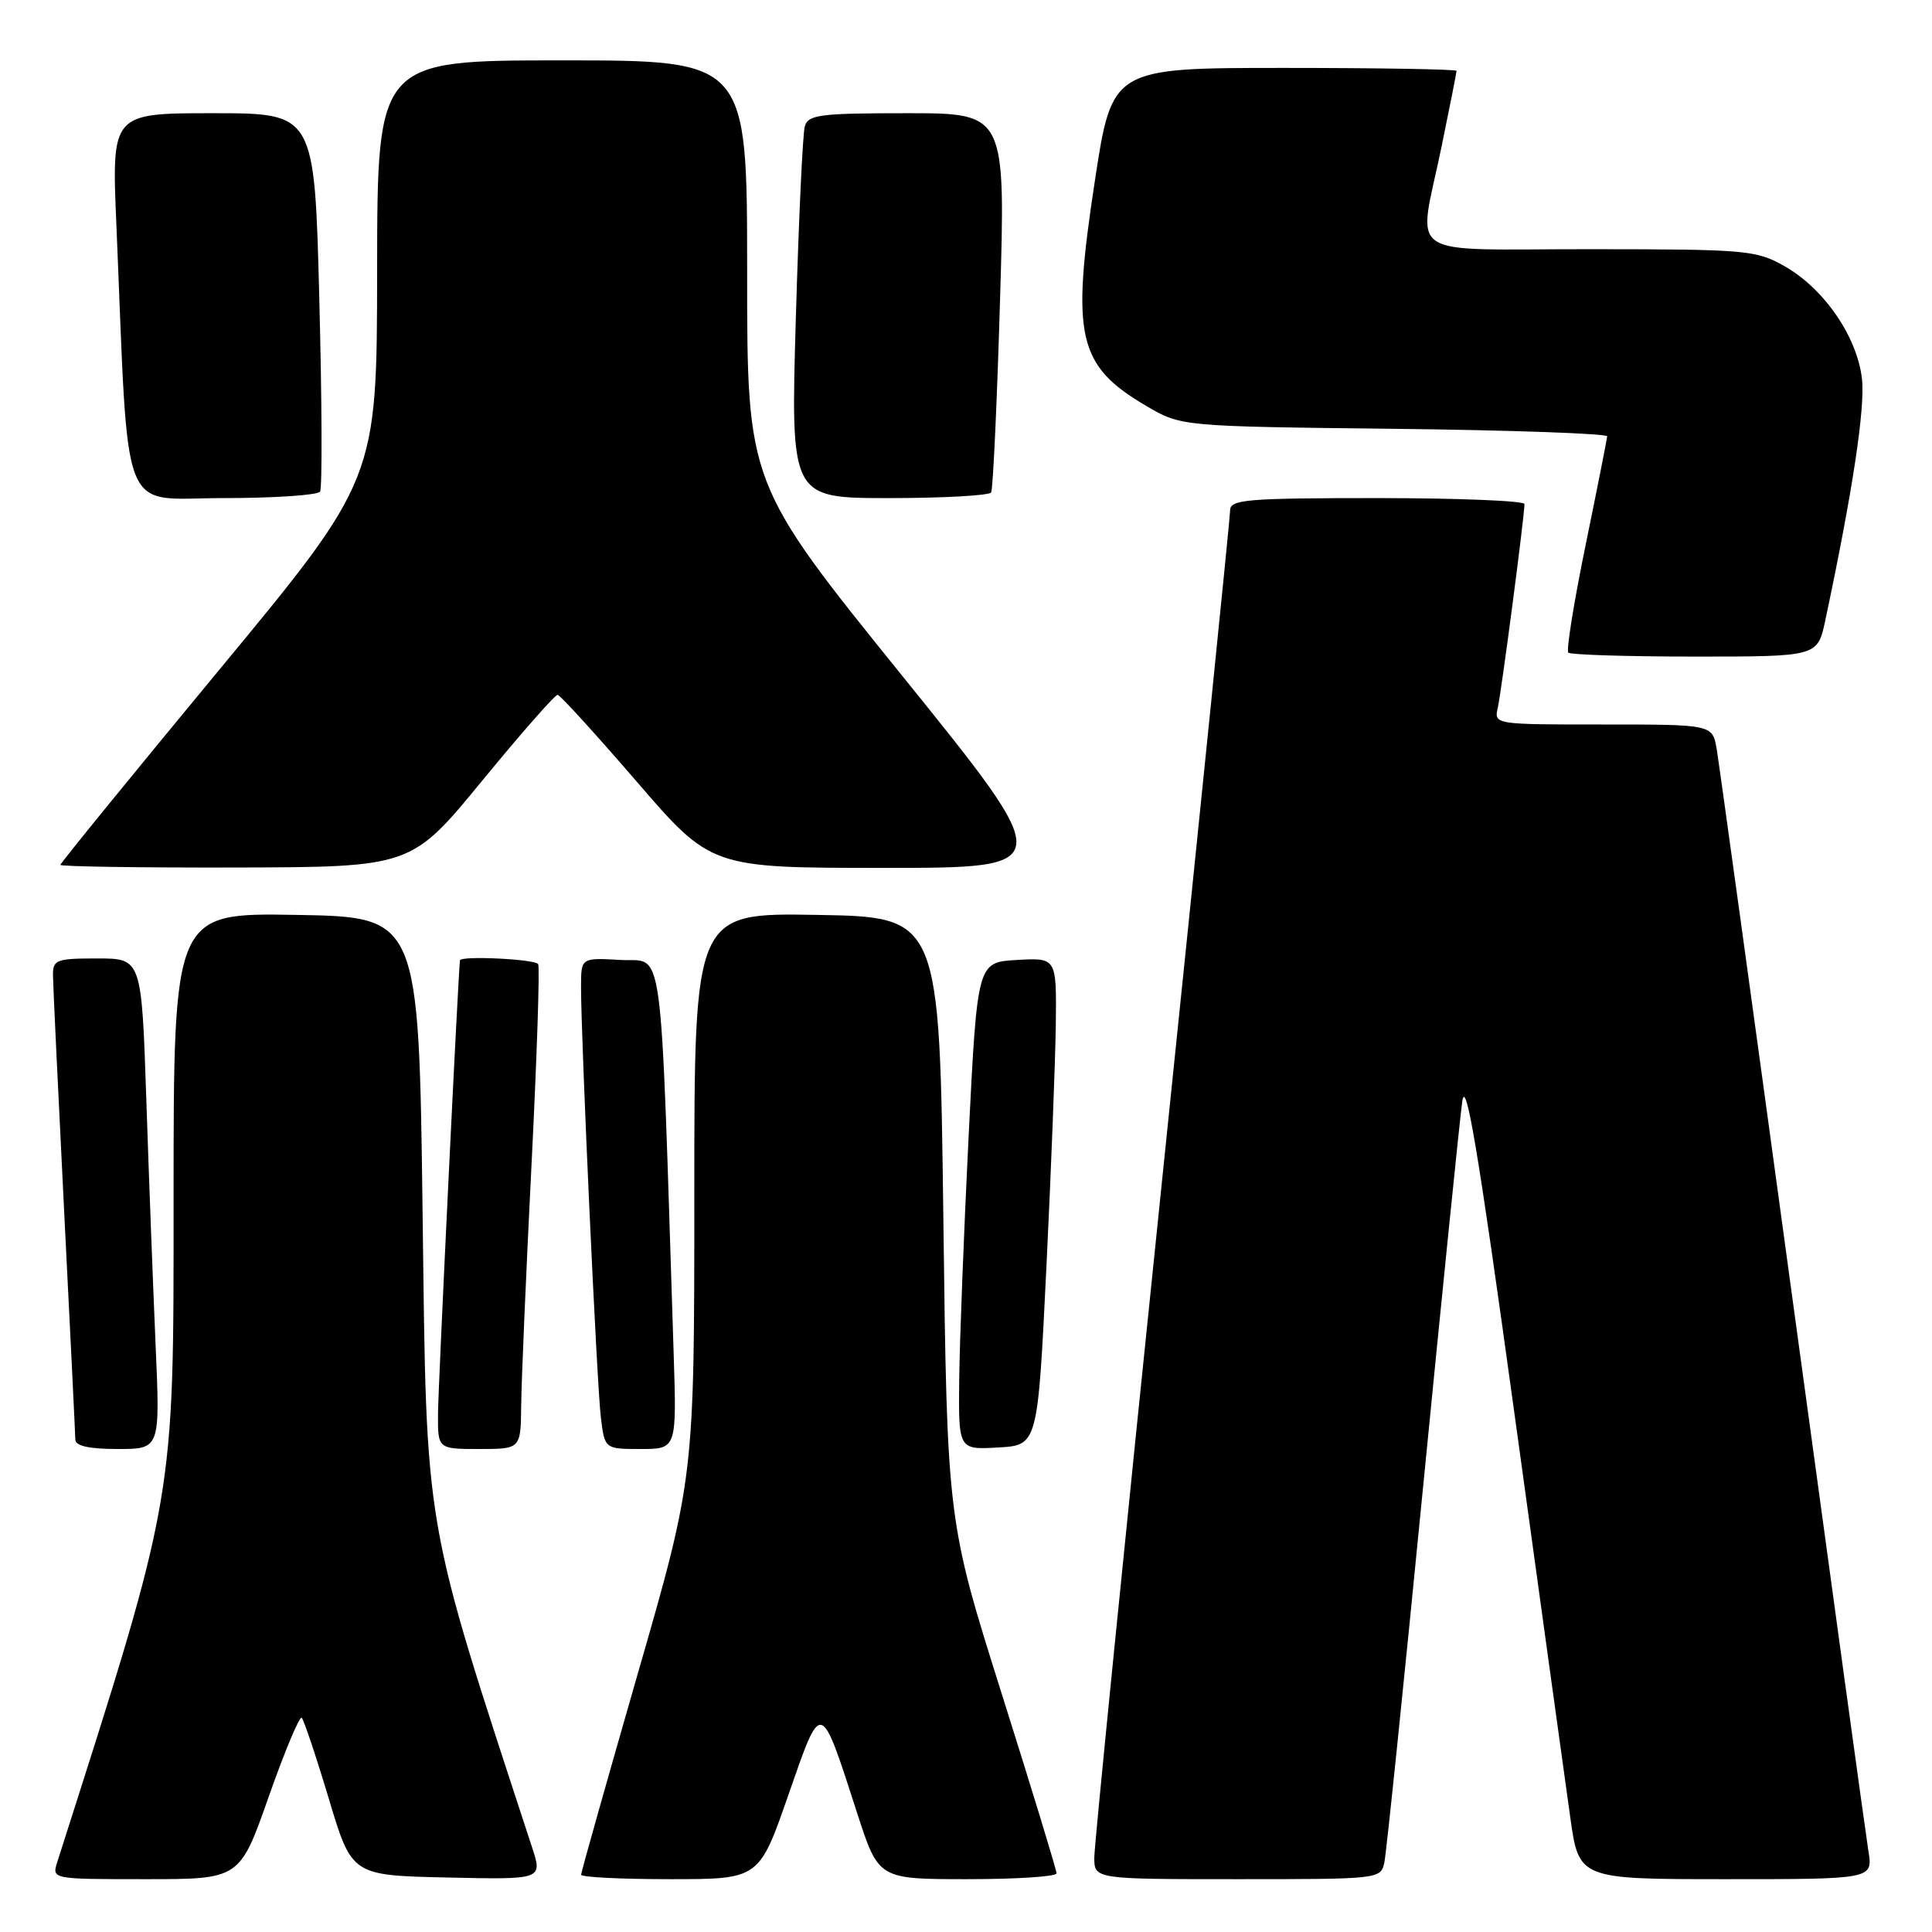 <?xml version="1.0" encoding="UTF-8" standalone="no"?>
<!DOCTYPE svg PUBLIC "-//W3C//DTD SVG 1.1//EN" "http://www.w3.org/Graphics/SVG/1.1/DTD/svg11.dtd" >
<svg xmlns="http://www.w3.org/2000/svg" xmlns:xlink="http://www.w3.org/1999/xlink" version="1.1" viewBox="0 0 256 256">
 <g >
 <path fill="currentColor"
d=" M 35.61 238.06 C 37.73 232.04 39.69 227.35 39.98 227.62 C 40.26 227.90 41.88 232.71 43.56 238.31 C 46.61 248.50 46.61 248.50 59.26 248.78 C 71.90 249.06 71.90 249.06 70.50 244.78 C 55.99 200.43 56.54 203.58 56.00 161.00 C 55.50 121.50 55.50 121.50 39.25 121.23 C 23.00 120.95 23.00 120.95 23.00 158.85 C 23.00 199.30 23.31 197.53 7.58 246.75 C 6.87 249.00 6.87 249.00 19.32 249.00 C 31.77 249.00 31.77 249.00 35.61 238.06 Z  M 104.45 237.88 C 108.90 225.10 108.66 225.04 113.58 240.25 C 116.41 249.00 116.41 249.00 128.21 249.00 C 134.69 249.00 140.00 248.65 140.00 248.23 C 140.00 247.81 136.74 237.12 132.75 224.48 C 125.50 201.50 125.50 201.50 125.00 161.50 C 124.50 121.50 124.50 121.50 108.25 121.23 C 92.00 120.95 92.00 120.95 92.00 158.36 C 92.00 195.78 92.00 195.78 84.50 221.80 C 80.38 236.12 77.00 248.09 77.00 248.41 C 77.00 248.74 82.31 249.00 88.79 249.00 C 100.58 249.00 100.58 249.00 104.45 237.88 Z  M 183.44 246.75 C 183.70 245.51 185.99 223.35 188.52 197.50 C 191.06 171.65 193.41 148.47 193.75 146.00 C 194.21 142.56 195.84 152.23 200.63 187.00 C 204.08 212.03 207.42 236.21 208.06 240.75 C 209.21 249.00 209.21 249.00 228.69 249.00 C 248.18 249.00 248.18 249.00 247.57 245.25 C 247.24 243.19 242.71 210.23 237.50 172.00 C 232.29 133.77 227.77 101.04 227.47 99.25 C 226.91 96.00 226.91 96.00 212.44 96.00 C 197.96 96.00 197.96 96.00 198.47 93.75 C 198.96 91.56 202.00 68.37 202.00 66.79 C 202.00 66.36 193.22 66.00 182.50 66.00 C 165.25 66.00 163.00 66.19 163.00 67.61 C 163.00 68.49 158.95 108.37 154.00 156.22 C 149.05 204.07 145.00 244.52 145.00 246.11 C 145.00 249.00 145.00 249.00 163.98 249.00 C 182.86 249.00 182.96 248.99 183.44 246.75 Z  M 20.62 178.25 C 20.29 170.69 19.73 156.06 19.39 145.75 C 18.76 127.00 18.76 127.00 12.88 127.00 C 7.44 127.00 7.00 127.17 7.02 129.25 C 7.03 130.49 7.70 144.55 8.50 160.50 C 9.31 176.45 9.97 190.06 9.98 190.75 C 9.99 191.60 11.80 192.00 15.61 192.00 C 21.22 192.00 21.22 192.00 20.62 178.25 Z  M 69.06 186.25 C 69.09 183.09 69.70 168.80 70.42 154.50 C 71.14 140.20 71.54 128.16 71.31 127.75 C 70.93 127.09 61.07 126.61 60.95 127.25 C 60.75 128.32 58.07 183.55 58.04 187.25 C 58.00 192.00 58.00 192.00 63.50 192.00 C 69.00 192.00 69.00 192.00 69.06 186.25 Z  M 89.26 179.25 C 87.45 123.06 88.05 127.53 82.25 127.20 C 77.00 126.90 77.00 126.90 76.99 130.70 C 76.97 137.45 79.08 183.36 79.61 187.75 C 80.12 192.00 80.12 192.00 84.90 192.00 C 89.67 192.00 89.67 192.00 89.26 179.25 Z  M 138.65 168.00 C 139.28 155.07 139.84 140.54 139.90 135.70 C 140.00 126.90 140.00 126.90 134.75 127.20 C 129.50 127.50 129.50 127.50 128.35 150.50 C 127.72 163.15 127.16 177.69 127.10 182.80 C 127.00 192.10 127.00 192.10 132.25 191.80 C 137.50 191.50 137.50 191.50 138.65 168.00 Z  M 63.89 103.45 C 69.06 97.15 73.56 92.03 73.89 92.07 C 74.23 92.10 78.94 97.28 84.37 103.57 C 94.23 115.00 94.23 115.00 117.16 115.00 C 140.10 115.00 140.10 115.00 119.55 89.55 C 99.00 64.10 99.00 64.10 99.00 36.05 C 99.00 8.00 99.00 8.00 74.50 8.00 C 50.00 8.00 50.00 8.00 49.97 35.75 C 49.95 63.50 49.95 63.50 28.97 88.85 C 17.44 102.79 8.00 114.38 8.00 114.60 C 8.00 114.82 18.46 114.98 31.25 114.95 C 54.50 114.89 54.50 114.89 63.89 103.45 Z  M 241.85 82.25 C 245.44 65.36 247.16 54.09 246.72 50.20 C 246.09 44.63 241.71 38.25 236.46 35.27 C 232.70 33.14 231.42 33.03 210.75 33.02 C 185.54 33.00 187.89 34.61 191.00 19.50 C 192.10 14.15 193.00 9.60 193.00 9.39 C 193.00 9.18 182.73 9.00 170.18 9.00 C 147.35 9.00 147.35 9.00 145.06 24.06 C 141.92 44.64 142.79 48.44 151.89 53.79 C 156.50 56.50 156.50 56.50 184.75 56.82 C 200.29 57.00 212.98 57.45 212.96 57.82 C 212.93 58.19 211.65 64.68 210.10 72.23 C 208.55 79.78 207.52 86.19 207.81 86.48 C 208.10 86.76 215.65 87.00 224.58 87.00 C 240.83 87.00 240.83 87.00 241.85 82.25 Z  M 42.41 65.14 C 42.71 64.67 42.66 53.19 42.31 39.64 C 41.68 15.00 41.68 15.00 28.24 15.00 C 14.79 15.00 14.79 15.00 15.42 29.75 C 17.10 69.59 15.70 66.00 29.55 66.00 C 36.33 66.00 42.12 65.61 42.41 65.14 Z  M 131.33 65.25 C 131.58 64.84 132.11 53.36 132.51 39.75 C 133.25 15.00 133.25 15.00 120.19 15.00 C 108.61 15.00 107.08 15.20 106.64 16.75 C 106.36 17.71 105.83 29.19 105.45 42.25 C 104.76 66.00 104.76 66.00 117.82 66.00 C 125.00 66.00 131.08 65.66 131.33 65.25 Z "/>
</g>
</svg>